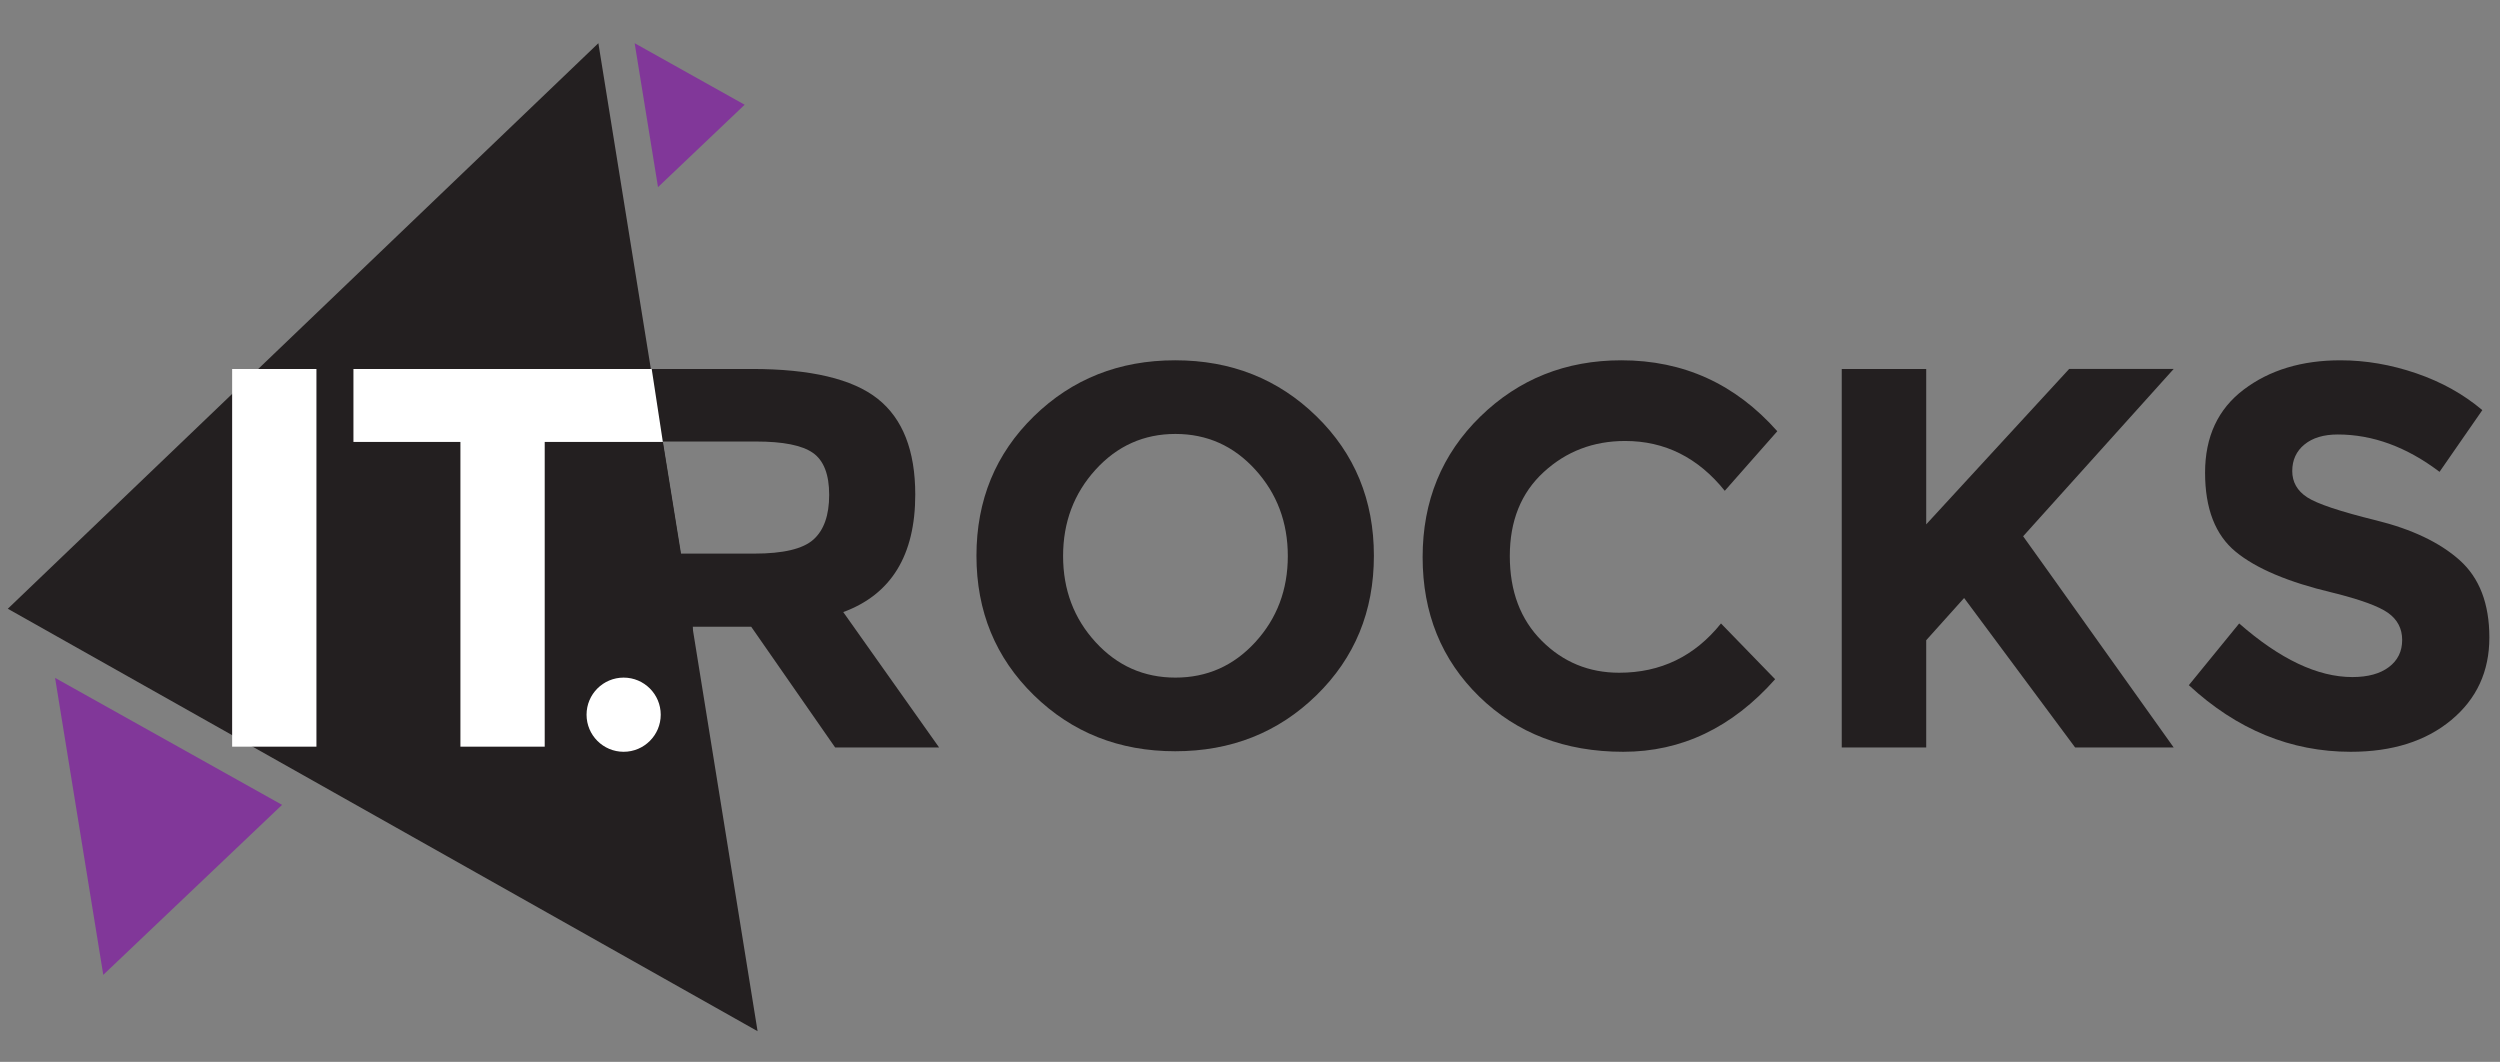 <?xml version="1.0" encoding="UTF-8" standalone="no"?>
<!-- Created with Inkscape (http://www.inkscape.org/) -->

<svg
   xmlns:dc="http://purl.org/dc/elements/1.1/"
   xmlns:cc="http://creativecommons.org/ns#"
   xmlns:rdf="http://www.w3.org/1999/02/22-rdf-syntax-ns#"
   xmlns:svg="http://www.w3.org/2000/svg"
   xmlns="http://www.w3.org/2000/svg"
   xmlns:sodipodi="http://sodipodi.sourceforge.net/DTD/sodipodi-0.dtd"
   xmlns:inkscape="http://www.inkscape.org/namespaces/inkscape"
   version="1.1"
   id="svg2"
   xml:space="preserve"
   width="494.4"
   height="210"
   viewBox="0 0 494.4 210"
   sodipodi:docname="itrocks.svg"
   inkscape:version="0.92.3 (2405546, 2018-03-11)"><rect x="0" y="0" width="494.4" height="210" fill="#808080" stroke="none"/><defs
     id="defs6" /><sodipodi:namedview
     pagecolor="#ffffff"
     bordercolor="#666666"
     borderopacity="1"
     objecttolerance="10"
     gridtolerance="10"
     guidetolerance="10"
     inkscape:pageopacity="0"
     inkscape:pageshadow="2"
     inkscape:window-width="2397"
     inkscape:window-height="1285"
     id="namedview4"
     showgrid="false"
     inkscape:zoom="2.9935275"
     inkscape:cx="320.91484"
     inkscape:cy="90.210502"
     inkscape:window-x="57"
     inkscape:window-y="38"
     inkscape:window-maximized="0"
     inkscape:current-layer="g10" /><g
     id="g10"
     inkscape:groupmode="layer"
     inkscape:label="ink_ext_XXXXXX"
     transform="matrix(1.333,0,0,-1.333,0,233.987)"><g
       id="g12"
       transform="matrix(0.143,0,0,0.143,-82.913,-40.363)"><path
         d="M 587.918,878.211 1200.6,1464.95 1365.77,439.949 Z"
         style="fill:#231f20;fill-opacity:1;fill-rule:nonzero;stroke:none"
         id="path14"
         inkscape:connector-curvature="0" /><path
         d="m 872.449,674.762 -185.496,-176.364 -50,308.082 z"
         style="fill:#813799;fill-opacity:1;fill-rule:nonzero;stroke:none"
         id="path16"
         inkscape:connector-curvature="0" /><path
         d="m 1352.37,1401.11 -89.9,-85.48 -24.23,149.32 z"
         style="fill:#813799;fill-opacity:1;fill-rule:nonzero;stroke:none"
         id="path18"
         inkscape:connector-curvature="0" /><path
         d="m 820.652,1126.98 h 87.453 V 735.16 h -87.453 v 391.82"
         style="fill:#ffffff;fill-opacity:1;fill-rule:nonzero;stroke:none"
         id="path20"
         inkscape:connector-curvature="0" /><path
         d="m 1423.75,950.039 c 10.87,9.731 16.3,25.18 16.3,46.344 0,21.147 -5.63,35.667 -16.86,43.537 -11.24,7.87 -30.9,11.79 -58.98,11.79 h -96.72 l 18.83,-116.284 h 76.2 c 29.96,0 50.37,4.871 61.23,14.613 z m 105.61,46.613 c 0,-62.902 -24.91,-103.543 -74.71,-121.89 l 99.43,-140.442 h -107.86 l -87.08,125.262 h -60.66 V 734.32 h -87.63 v 392.66 h 148.87 c 61.02,0 104.57,-10.3 130.6,-30.89 26.03,-20.59 39.04,-53.74 39.04,-99.438"
         style="fill:#231f20;fill-opacity:1;fill-rule:nonzero;stroke:none"
         id="path22"
         inkscape:connector-curvature="0" /><path
         d="m 1915.87,932.902 c 0,35.008 -11.25,64.883 -33.72,89.598 -22.47,24.71 -50.09,37.07 -82.86,37.07 -32.78,0 -60.39,-12.36 -82.86,-37.07 -22.47,-24.715 -33.7,-54.59 -33.7,-89.598 0,-35.023 11.23,-64.8 33.7,-89.324 22.47,-24.539 50.08,-36.797 82.86,-36.797 32.77,0 60.39,12.258 82.86,36.797 22.47,24.524 33.72,54.301 33.72,89.324 z m 29.76,-144.382 c -39.7,-38.758 -88.58,-58.141 -146.61,-58.141 -58.06,0 -106.94,19.383 -146.63,58.141 -39.7,38.769 -59.54,86.992 -59.54,144.66 0,57.679 19.84,105.9 59.54,144.66 39.69,38.77 88.57,58.14 146.63,58.14 58.03,0 106.91,-19.37 146.61,-58.14 39.7,-38.76 59.55,-86.981 59.55,-144.66 0,-57.668 -19.85,-105.891 -59.55,-144.66"
         style="fill:#231f20;fill-opacity:1;fill-rule:nonzero;stroke:none"
         id="path24"
         inkscape:connector-curvature="0" /><path
         d="m 2259.67,811.84 c 43.05,0 78.27,17.039 105.61,51.121 l 56.17,-57.859 c -44.58,-50.192 -97.1,-75.282 -157.56,-75.282 -60.5,0 -110.32,19.102 -149.45,57.301 -39.13,38.207 -58.7,86.41 -58.7,144.656 0,58.239 19.93,106.823 59.82,145.783 39.89,38.95 88.67,58.42 146.35,58.42 64.42,0 118.34,-24.53 161.78,-73.59 l -54.48,-61.8 c -27.72,34.46 -62.17,51.69 -103.37,51.69 -32.96,0 -61.15,-10.78 -84.54,-32.31 -23.42,-21.532 -35.12,-50.548 -35.12,-87.068 0,-36.511 11.05,-65.832 33.15,-87.922 22.09,-22.101 48.88,-33.14 80.34,-33.14"
         style="fill:#231f20;fill-opacity:1;fill-rule:nonzero;stroke:none"
         id="path26"
         inkscape:connector-curvature="0" /><path
         d="m 2490.55,1126.98 h 87.63 V 965.762 l 148.3,161.218 h 108.43 L 2678.74,953.402 c 13.48,-18.73 38.38,-53.64 74.71,-104.773 36.32,-51.117 63.47,-89.231 81.46,-114.309 h -102.25 l -115.15,155.039 -39.33,-43.82 V 734.32 h -87.63 v 392.66"
         style="fill:#231f20;fill-opacity:1;fill-rule:nonzero;stroke:none"
         id="path28"
         inkscape:connector-curvature="0" /><path
         d="m 2970.57,1048.62 c -8.42,-6.92 -12.64,-16.1 -12.64,-27.52 0,-11.43 5.14,-20.51 15.46,-27.248 10.29,-6.739 34.07,-14.7 71.34,-23.872 37.26,-9.191 66.2,-22.949 86.79,-41.292 20.59,-18.352 30.91,-45.137 30.91,-80.329 0,-35.211 -13.2,-63.769 -39.61,-85.679 -26.41,-21.899 -61.15,-32.86 -104.22,-32.86 -62.17,0 -118.16,23.032 -167.96,69.11 l 52.24,64.031 c 42.32,-37.07 81.45,-55.609 117.41,-55.609 16.1,0 28.73,3.449 37.92,10.378 9.17,6.93 13.76,16.29 13.76,28.09 0,11.809 -4.87,21.16 -14.6,28.102 -9.74,6.918 -29.03,13.949 -57.86,21.058 -45.7,10.856 -79.13,24.997 -100.28,42.418 -21.17,17.407 -31.74,44.75 -31.74,82.012 0,37.27 13.39,66.02 40.16,86.24 26.77,20.23 60.2,30.33 100.29,30.33 26.21,0 52.42,-4.5 78.64,-13.48 26.21,-8.98 49.06,-21.72 68.54,-38.21 l -44.39,-64.03 c -34.07,25.84 -69.29,38.76 -105.59,38.76 -14.62,0 -26.14,-3.47 -34.57,-10.4"
         style="fill:#231f20;fill-opacity:1;fill-rule:nonzero;stroke:none"
         id="path30"
         inkscape:connector-curvature="0" /><path
         d="M 1144.93,1051.31 V 735.16 h -87.45 v 316.15 H 946.492 v 75.67 h 309.438 l 11.56,-75.67 h -122.56"
         style="fill:#ffffff;fill-opacity:1;fill-rule:nonzero;stroke:none"
         id="path32"
         inkscape:connector-curvature="0" /><path
         d="m 1265.29,768.301 c 0,-21.25 -17.23,-38.481 -38.48,-38.481 -21.25,0 -38.47,17.231 -38.47,38.481 0,21.25 17.22,38.48 38.47,38.48 21.25,0 38.48,-17.23 38.48,-38.48"
         style="fill:#ffffff;fill-opacity:1;fill-rule:nonzero;stroke:none"
         id="path34"
         inkscape:connector-curvature="0" /></g></g></svg>
